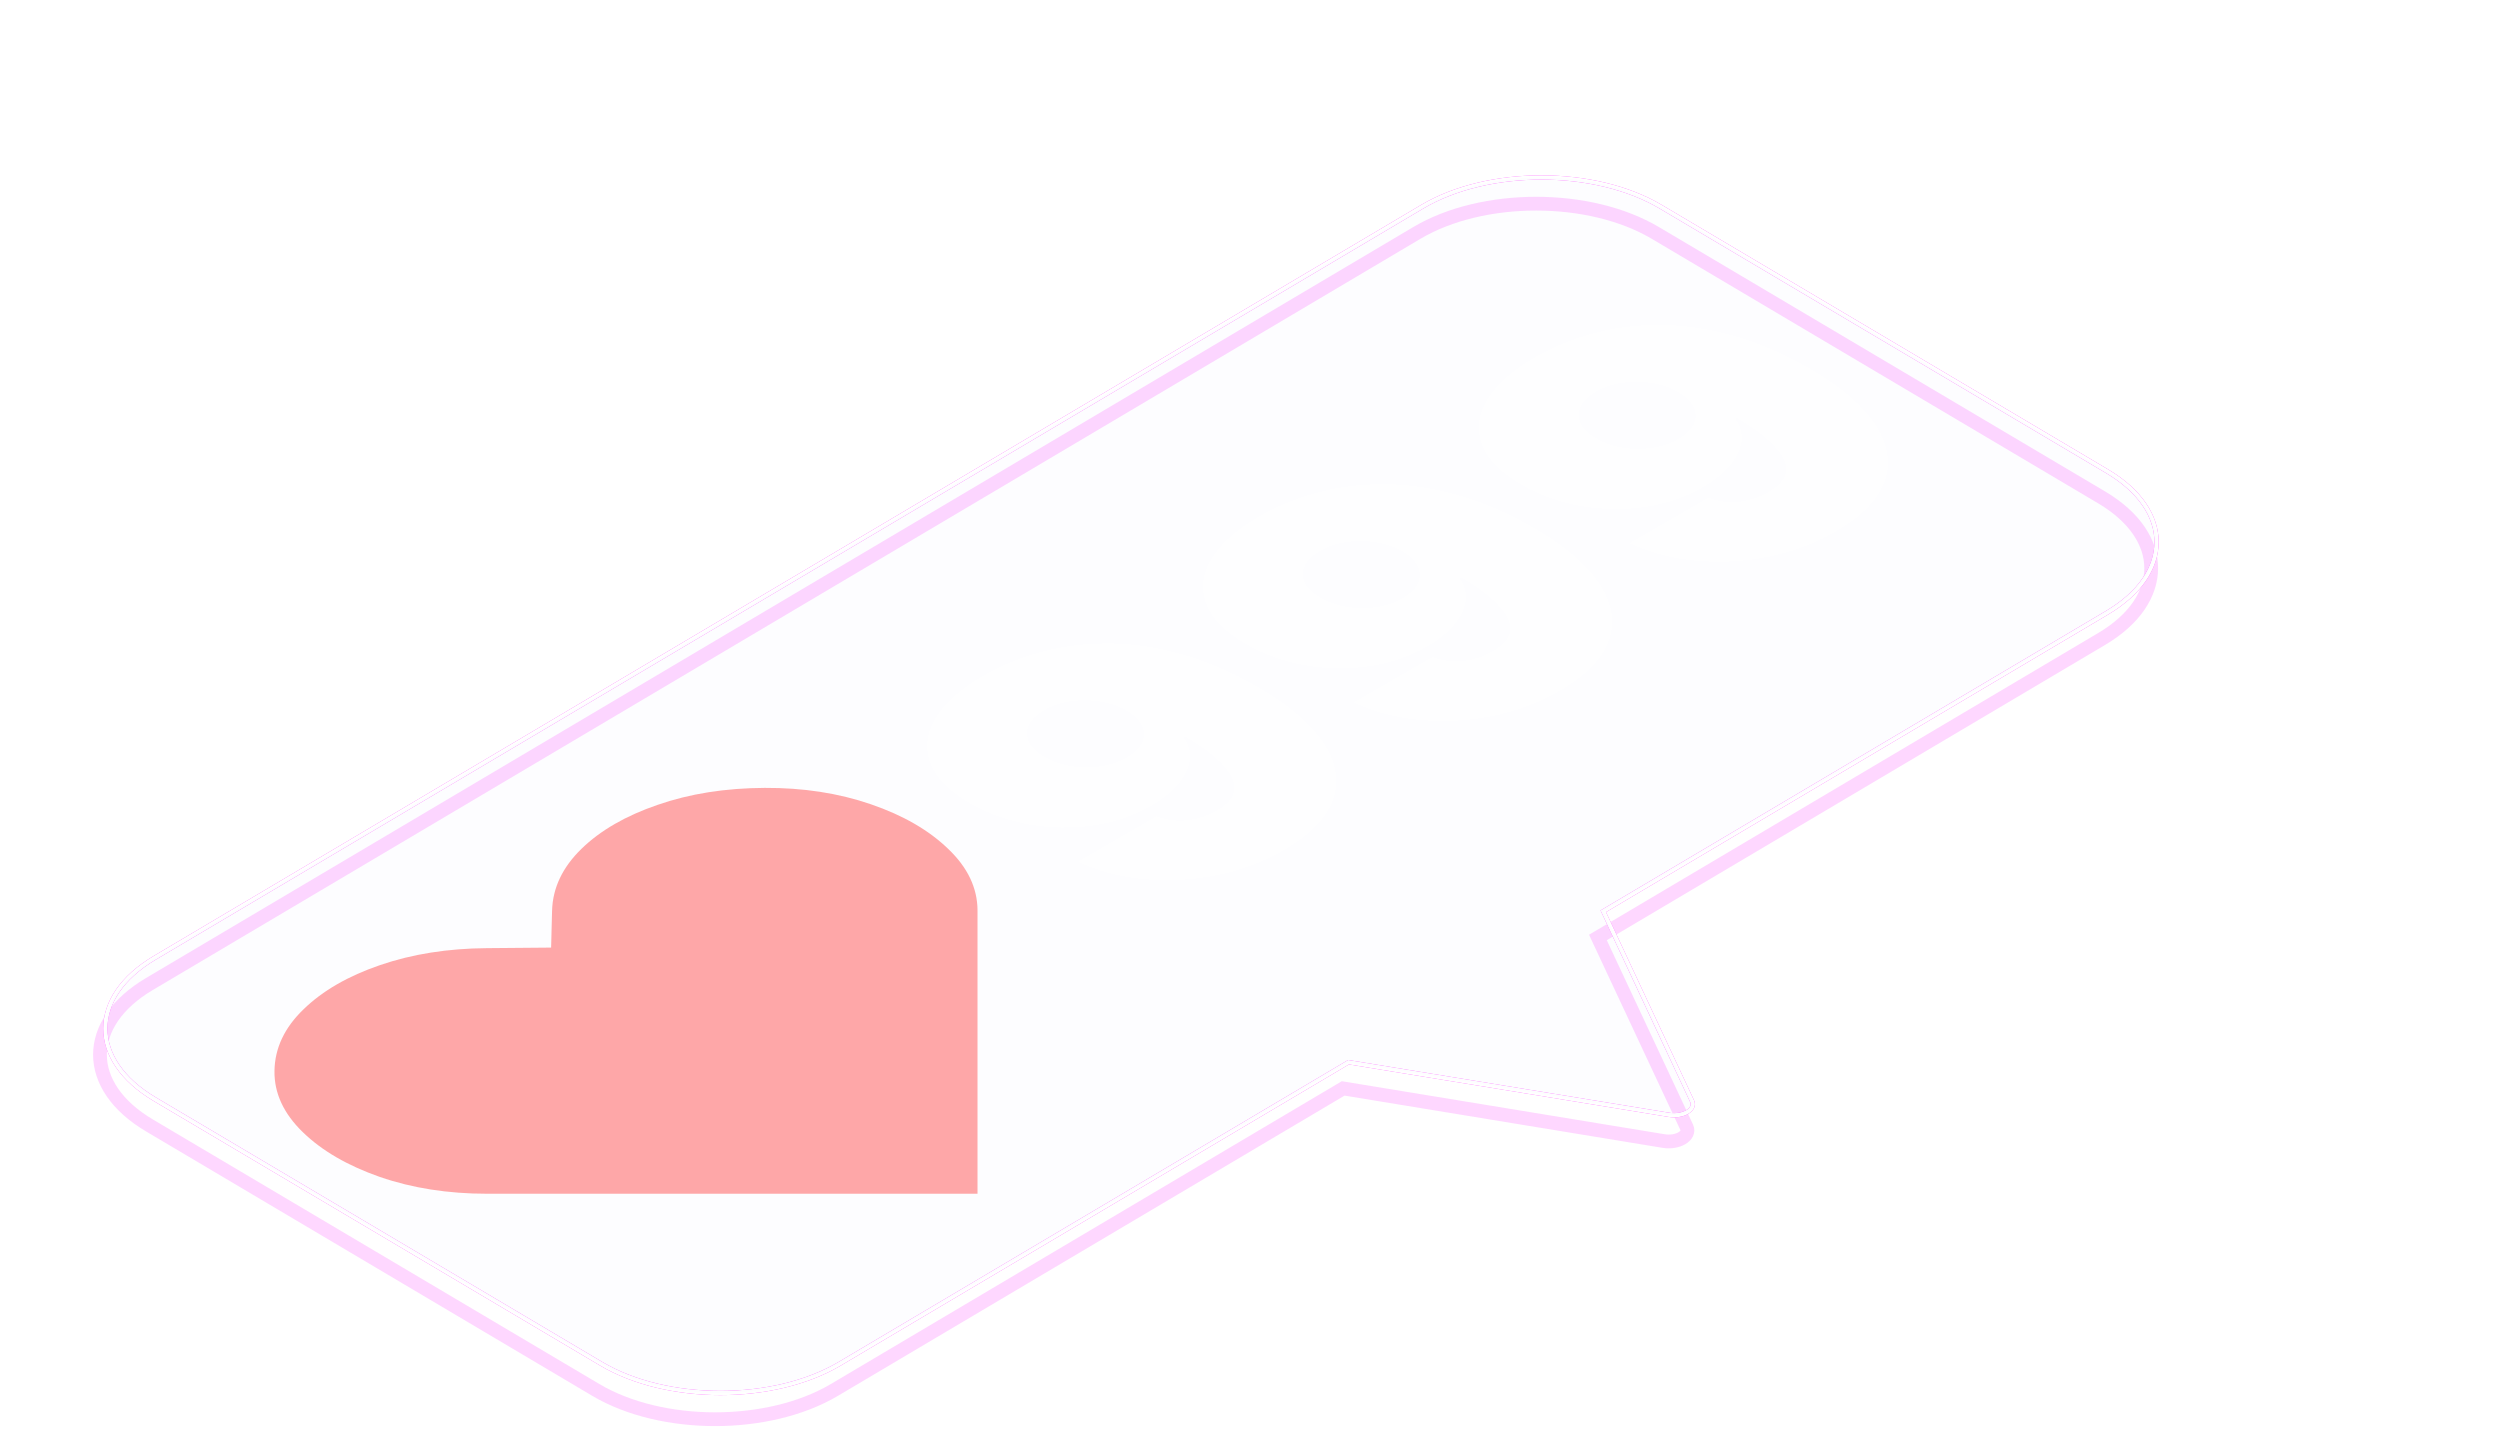 <svg width="806" height="466" viewBox="0 0 806 466" fill="none" xmlns="http://www.w3.org/2000/svg">
<g filter="url(#filter0_d_2_3198)">
<g filter="url(#filter1_di_2_3198)">
<path d="M49.89 313.378C28.649 300.791 28.649 280.383 49.89 267.796L458.502 25.656C479.742 13.069 514.18 13.069 535.42 25.656L679.342 110.943C700.583 123.53 700.583 143.938 679.342 156.525L516.892 252.791L545.532 314.017C546.787 316.7 542.621 319.168 538.094 318.425L434.775 301.453L270.73 398.665C249.49 411.252 215.052 411.252 193.812 398.665L49.89 313.378Z" stroke="#FB37FF" stroke-opacity="0.2" stroke-width="4.44"/>
</g>
<g filter="url(#filter2_f_2_3198)">
<path d="M49.89 313.378C28.649 300.791 28.649 280.383 49.89 267.796L458.502 25.656C479.742 13.069 514.18 13.069 535.42 25.656L679.342 110.943C700.583 123.53 700.583 143.938 679.342 156.525L516.892 252.791L545.532 314.017C546.787 316.7 542.621 319.168 538.094 318.425L434.775 301.453L270.73 398.665C249.49 411.252 215.052 411.252 193.812 398.665L49.89 313.378Z" stroke="#FB37FF" stroke-width="1.37"/>
</g>
<g filter="url(#filter3_f_2_3198)">
<path d="M49.89 313.378C28.649 300.791 28.649 280.383 49.89 267.796L458.502 25.656C479.742 13.069 514.18 13.069 535.42 25.656L679.342 110.943C700.583 123.53 700.583 143.938 679.342 156.525L516.892 252.791L545.532 314.017C546.787 316.7 542.621 319.168 538.094 318.425L434.775 301.453L270.73 398.665C249.49 411.252 215.052 411.252 193.812 398.665L49.89 313.378Z" stroke="white" stroke-width="1.37"/>
</g>
<g filter="url(#filter4_b_2_3198)">
<path d="M49.89 313.378C28.649 300.791 28.649 280.383 49.89 267.796L458.502 25.656C479.742 13.069 514.18 13.069 535.42 25.656L679.342 110.943C700.583 123.53 700.583 143.938 679.342 156.525L516.892 252.791L545.532 314.017C546.787 316.7 542.621 319.168 538.094 318.425L434.775 301.453L270.73 398.665C249.49 411.252 215.052 411.252 193.812 398.665L49.89 313.378Z" fill="#5B1ED0" fill-opacity="0.01"/>
</g>
<g filter="url(#filter5_bi_2_3198)">
<path d="M317.162 176.812C322.667 173.634 328.756 171.13 335.43 169.302C342.073 167.455 349.147 166.514 356.651 166.479C364.185 166.425 372.028 167.508 380.178 169.728C388.328 171.912 396.662 175.445 405.181 180.327C412.962 184.784 418.959 189.364 423.172 194.069C427.386 198.739 429.846 203.373 430.553 207.971C431.292 212.552 430.277 216.973 427.509 221.234C424.741 225.459 420.251 229.365 414.038 232.952C407.057 236.982 399.584 239.752 391.618 241.261C383.653 242.77 375.841 243.125 368.184 242.326C360.526 241.527 353.667 239.681 347.609 236.787L372.889 222.192C376.364 223.488 379.793 223.906 383.176 223.444C386.529 222.965 389.558 221.944 392.264 220.381C397.677 217.257 399.292 213.626 397.108 209.489C394.924 205.317 389.927 200.958 382.115 196.413L381.562 196.732C383.253 199.094 383.914 201.57 383.545 204.163C383.176 206.755 381.931 209.303 379.809 211.806C377.687 214.309 374.826 216.6 371.228 218.677C365.539 221.962 359.28 224.101 352.453 225.095C345.594 226.072 338.736 225.965 331.878 224.776C324.989 223.568 318.669 221.322 312.918 218.038C306.183 214.185 301.892 209.88 300.047 205.121C298.202 200.363 298.725 195.534 301.616 190.634C304.506 185.733 309.689 181.126 317.162 176.812ZM336.722 187.891C334.169 189.364 332.478 191.015 331.647 192.844C330.848 194.655 330.878 196.466 331.74 198.277C332.631 200.07 334.354 201.686 336.906 203.124C339.459 204.562 342.288 205.539 345.394 206.053C348.531 206.551 351.653 206.577 354.759 206.133C357.896 205.672 360.741 204.704 363.294 203.231C365.17 202.147 366.584 200.958 367.538 199.662C368.46 198.348 368.906 197.008 368.875 195.64C368.845 194.238 368.353 192.889 367.399 191.592C366.446 190.261 365.016 189.062 363.109 187.997C360.556 186.559 357.712 185.591 354.575 185.094C351.438 184.597 348.301 184.579 345.164 185.041C342.027 185.503 339.213 186.452 336.722 187.891ZM406.092 125.472C411.597 122.294 417.687 119.791 424.36 117.962C431.003 116.116 438.077 115.175 445.581 115.139C453.116 115.086 460.958 116.169 469.108 118.388C477.258 120.572 485.592 124.105 494.111 128.988C501.892 133.444 507.889 138.025 512.103 142.73C516.316 147.399 518.776 152.033 519.484 156.632C520.222 161.212 519.207 165.633 516.439 169.894C513.671 174.12 509.181 178.026 502.969 181.612C495.987 185.642 488.514 188.412 480.549 189.921C472.583 191.43 464.772 191.786 457.114 190.987C449.456 190.188 442.598 188.341 436.539 185.447L461.819 170.853C465.294 172.149 468.724 172.566 472.107 172.105C475.459 171.625 478.488 170.604 481.194 169.042C486.607 165.917 488.222 162.286 486.038 158.15C483.855 153.977 478.857 149.619 471.045 145.073L470.492 145.393C472.183 147.754 472.845 150.231 472.476 152.823C472.107 155.415 470.861 157.963 468.739 160.467C466.617 162.97 463.757 165.26 460.158 167.338C454.469 170.622 448.21 172.762 441.383 173.756C434.525 174.732 427.666 174.626 420.808 173.436C413.919 172.229 407.599 169.983 401.848 166.698C395.113 162.846 390.823 158.54 388.977 153.782C387.132 149.024 387.655 144.195 390.546 139.294C393.437 134.394 398.619 129.787 406.092 125.472ZM425.652 136.551C423.099 138.025 421.408 139.676 420.577 141.505C419.778 143.316 419.809 145.127 420.67 146.938C421.562 148.731 423.284 150.346 425.837 151.785C428.389 153.223 431.219 154.199 434.325 154.714C437.462 155.211 440.583 155.238 443.689 154.794C446.826 154.332 449.671 153.365 452.224 151.891C454.1 150.808 455.515 149.619 456.468 148.322C457.391 147.009 457.836 145.668 457.806 144.301C457.775 142.898 457.283 141.549 456.33 140.253C455.376 138.921 453.946 137.723 452.039 136.658C449.487 135.22 446.642 134.252 443.505 133.755C440.368 133.258 437.231 133.24 434.094 133.702C430.957 134.163 428.143 135.113 425.652 136.551ZM495.022 74.133C500.527 70.955 506.617 68.451 513.291 66.623C519.933 64.776 527.007 63.835 534.511 63.8C542.046 63.746 549.888 64.83 558.038 67.049C566.188 69.233 574.523 72.766 583.042 77.648C590.822 82.105 596.82 86.685 601.033 91.39C605.246 96.06 607.707 100.694 608.414 105.292C609.152 109.873 608.137 114.294 605.369 118.555C602.601 122.78 598.111 126.686 591.899 130.273C584.918 134.303 577.444 137.073 569.479 138.582C561.513 140.091 553.702 140.446 546.044 139.647C538.386 138.848 531.528 137.002 525.469 134.108L550.749 119.513C554.225 120.81 557.654 121.227 561.037 120.765C564.389 120.286 567.418 119.265 570.125 117.703C575.537 114.578 577.152 110.947 574.969 106.81C572.785 102.638 567.787 98.279 559.976 93.734L559.422 94.053C561.114 96.415 561.775 98.892 561.406 101.484C561.037 104.076 559.791 106.624 557.669 109.127C555.547 111.63 552.687 113.921 549.089 115.998C543.399 119.283 537.141 121.422 530.313 122.416C523.455 123.393 516.597 123.286 509.738 122.097C502.849 120.889 496.529 118.644 490.778 115.359C484.043 111.506 479.753 107.201 477.908 102.443C476.062 97.684 476.585 92.855 479.476 87.955C482.367 83.055 487.549 78.447 495.022 74.133ZM514.582 85.212C512.03 86.685 510.338 88.337 509.508 90.165C508.708 91.976 508.739 93.787 509.6 95.598C510.492 97.391 512.214 99.007 514.767 100.445C517.319 101.883 520.149 102.86 523.255 103.375C526.392 103.872 529.513 103.898 532.62 103.455C535.757 102.993 538.601 102.025 541.154 100.552C543.03 99.469 544.445 98.279 545.398 96.983C546.321 95.669 546.767 94.329 546.736 92.962C546.705 91.559 546.213 90.21 545.26 88.914C544.306 87.582 542.876 86.384 540.97 85.318C538.417 83.88 535.572 82.912 532.435 82.415C529.298 81.918 526.161 81.9 523.024 82.362C519.887 82.824 517.073 83.774 514.582 85.212Z" fill="white" fill-opacity="0.7"/>
</g>
<g filter="url(#filter6_bi_2_3198)">
<path d="M315.151 343.865L157.074 343.865C144.464 343.865 132.931 342.06 122.475 338.45C112.07 334.811 103.792 330.002 97.641 324.025C91.439 318.018 88.389 311.434 88.491 304.273C88.594 296.934 91.721 290.306 97.871 284.388C104.022 278.41 112.249 273.661 122.552 270.14C132.906 266.589 144.413 264.769 157.074 264.68L177.679 264.503L177.987 252.607C178.192 245.269 181.344 238.625 187.444 232.678C193.543 226.73 201.744 221.995 212.047 218.474C222.35 214.894 233.857 213.074 246.569 213.014C258.973 212.955 270.378 214.716 280.783 218.296C291.137 221.847 299.441 226.641 305.694 232.678C311.999 238.685 315.151 245.328 315.151 252.607L315.151 343.865Z" fill="#FF5353" fill-opacity="0.5"/>
</g>
</g>
<defs>
<filter id="filter0_d_2_3198" x="27.276" y="14.626" width="674.68" height="440.069" filterUnits="userSpaceOnUse" color-interpolation-filters="sRGB">
<feFlood flood-opacity="0" result="BackgroundImageFix"/>
<feColorMatrix in="SourceAlpha" type="matrix" values="0 0 0 0 0 0 0 0 0 0 0 0 0 0 0 0 0 0 127 0" result="hardAlpha"/>
<feOffset dy="41"/>
<feGaussianBlur stdDeviation="2"/>
<feComposite in2="hardAlpha" operator="out"/>
<feColorMatrix type="matrix" values="0 0 0 0 0 0 0 0 0 0 0 0 0 0 0 0 0 0 0.4 0"/>
<feBlend mode="normal" in2="BackgroundImageFix" result="effect1_dropShadow_2_3198"/>
<feBlend mode="normal" in="SourceGraphic" in2="effect1_dropShadow_2_3198" result="shape"/>
</filter>
<filter id="filter1_di_2_3198" x="18.011" y="6.36" width="693.211" height="421.601" filterUnits="userSpaceOnUse" color-interpolation-filters="sRGB">
<feFlood flood-opacity="0" result="BackgroundImageFix"/>
<feColorMatrix in="SourceAlpha" type="matrix" values="0 0 0 0 0 0 0 0 0 0 0 0 0 0 0 0 0 0 127 0" result="hardAlpha"/>
<feOffset dy="5"/>
<feGaussianBlur stdDeviation="6.633"/>
<feColorMatrix type="matrix" values="0 0 0 0 0.3 0 0 0 0 0 0 0 0 0 0.26 0 0 0 0.7 0"/>
<feBlend mode="multiply" in2="BackgroundImageFix" result="effect1_dropShadow_2_3198"/>
<feBlend mode="normal" in="SourceGraphic" in2="effect1_dropShadow_2_3198" result="shape"/>
<feColorMatrix in="SourceAlpha" type="matrix" values="0 0 0 0 0 0 0 0 0 0 0 0 0 0 0 0 0 0 127 0" result="hardAlpha"/>
<feOffset dx="-1.725" dy="3.449"/>
<feGaussianBlur stdDeviation="0.862"/>
<feComposite in2="hardAlpha" operator="arithmetic" k2="-1" k3="1"/>
<feColorMatrix type="matrix" values="0 0 0 0 1 0 0 0 0 1 0 0 0 0 1 0 0 0 0.5 0"/>
<feBlend mode="normal" in2="shape" result="effect2_innerShadow_2_3198"/>
</filter>
<filter id="filter2_f_2_3198" x="32.676" y="15.27" width="663.879" height="393.78" filterUnits="userSpaceOnUse" color-interpolation-filters="sRGB">
<feFlood flood-opacity="0" result="BackgroundImageFix"/>
<feBlend mode="normal" in="SourceGraphic" in2="BackgroundImageFix" result="shape"/>
<feGaussianBlur stdDeviation="0.228" result="effect1_foregroundBlur_2_3198"/>
</filter>
<filter id="filter3_f_2_3198" x="32.676" y="15.27" width="663.879" height="393.78" filterUnits="userSpaceOnUse" color-interpolation-filters="sRGB">
<feFlood flood-opacity="0" result="BackgroundImageFix"/>
<feBlend mode="normal" in="SourceGraphic" in2="BackgroundImageFix" result="shape"/>
<feGaussianBlur stdDeviation="0.228" result="effect1_foregroundBlur_2_3198"/>
</filter>
<filter id="filter4_b_2_3198" x="23.959" y="6.216" width="681.313" height="411.889" filterUnits="userSpaceOnUse" color-interpolation-filters="sRGB">
<feFlood flood-opacity="0" result="BackgroundImageFix"/>
<feGaussianBlur in="BackgroundImageFix" stdDeviation="5"/>
<feComposite in2="SourceAlpha" operator="in" result="effect1_backgroundBlur_2_3198"/>
<feBlend mode="normal" in="SourceGraphic" in2="effect1_backgroundBlur_2_3198" result="shape"/>
</filter>
<filter id="filter5_bi_2_3198" x="274.288" y="45.457" width="363.807" height="214.253" filterUnits="userSpaceOnUse" color-interpolation-filters="sRGB">
<feFlood flood-opacity="0" result="BackgroundImageFix"/>
<feGaussianBlur in="BackgroundImageFix" stdDeviation="2.5"/>
<feComposite in2="SourceAlpha" operator="in" result="effect1_backgroundBlur_2_3198"/>
<feBlend mode="normal" in="SourceGraphic" in2="effect1_backgroundBlur_2_3198" result="shape"/>
<feColorMatrix in="SourceAlpha" type="matrix" values="0 0 0 0 0 0 0 0 0 0 0 0 0 0 0 0 0 0 127 0" result="hardAlpha"/>
<feOffset/>
<feGaussianBlur stdDeviation="10"/>
<feComposite in2="hardAlpha" operator="arithmetic" k2="-1" k3="1"/>
<feColorMatrix type="matrix" values="0 0 0 0 0 0 0 0 0 0 0 0 0 0 0 0 0 0 0.6 0"/>
<feBlend mode="normal" in2="shape" result="effect2_innerShadow_2_3198"/>
</filter>
<filter id="filter6_bi_2_3198" x="52.122" y="189.905" width="362.753" height="213.644" filterUnits="userSpaceOnUse" color-interpolation-filters="sRGB">
<feFlood flood-opacity="0" result="BackgroundImageFix"/>
<feGaussianBlur in="BackgroundImageFix" stdDeviation="2.5"/>
<feComposite in2="SourceAlpha" operator="in" result="effect1_backgroundBlur_2_3198"/>
<feBlend mode="normal" in="SourceGraphic" in2="effect1_backgroundBlur_2_3198" result="shape"/>
<feColorMatrix in="SourceAlpha" type="matrix" values="0 0 0 0 0 0 0 0 0 0 0 0 0 0 0 0 0 0 127 0" result="hardAlpha"/>
<feOffset/>
<feGaussianBlur stdDeviation="10"/>
<feComposite in2="hardAlpha" operator="arithmetic" k2="-1" k3="1"/>
<feColorMatrix type="matrix" values="0 0 0 0 0 0 0 0 0 0 0 0 0 0 0 0 0 0 0.9 0"/>
<feBlend mode="normal" in2="shape" result="effect2_innerShadow_2_3198"/>
</filter>
</defs>
</svg>
